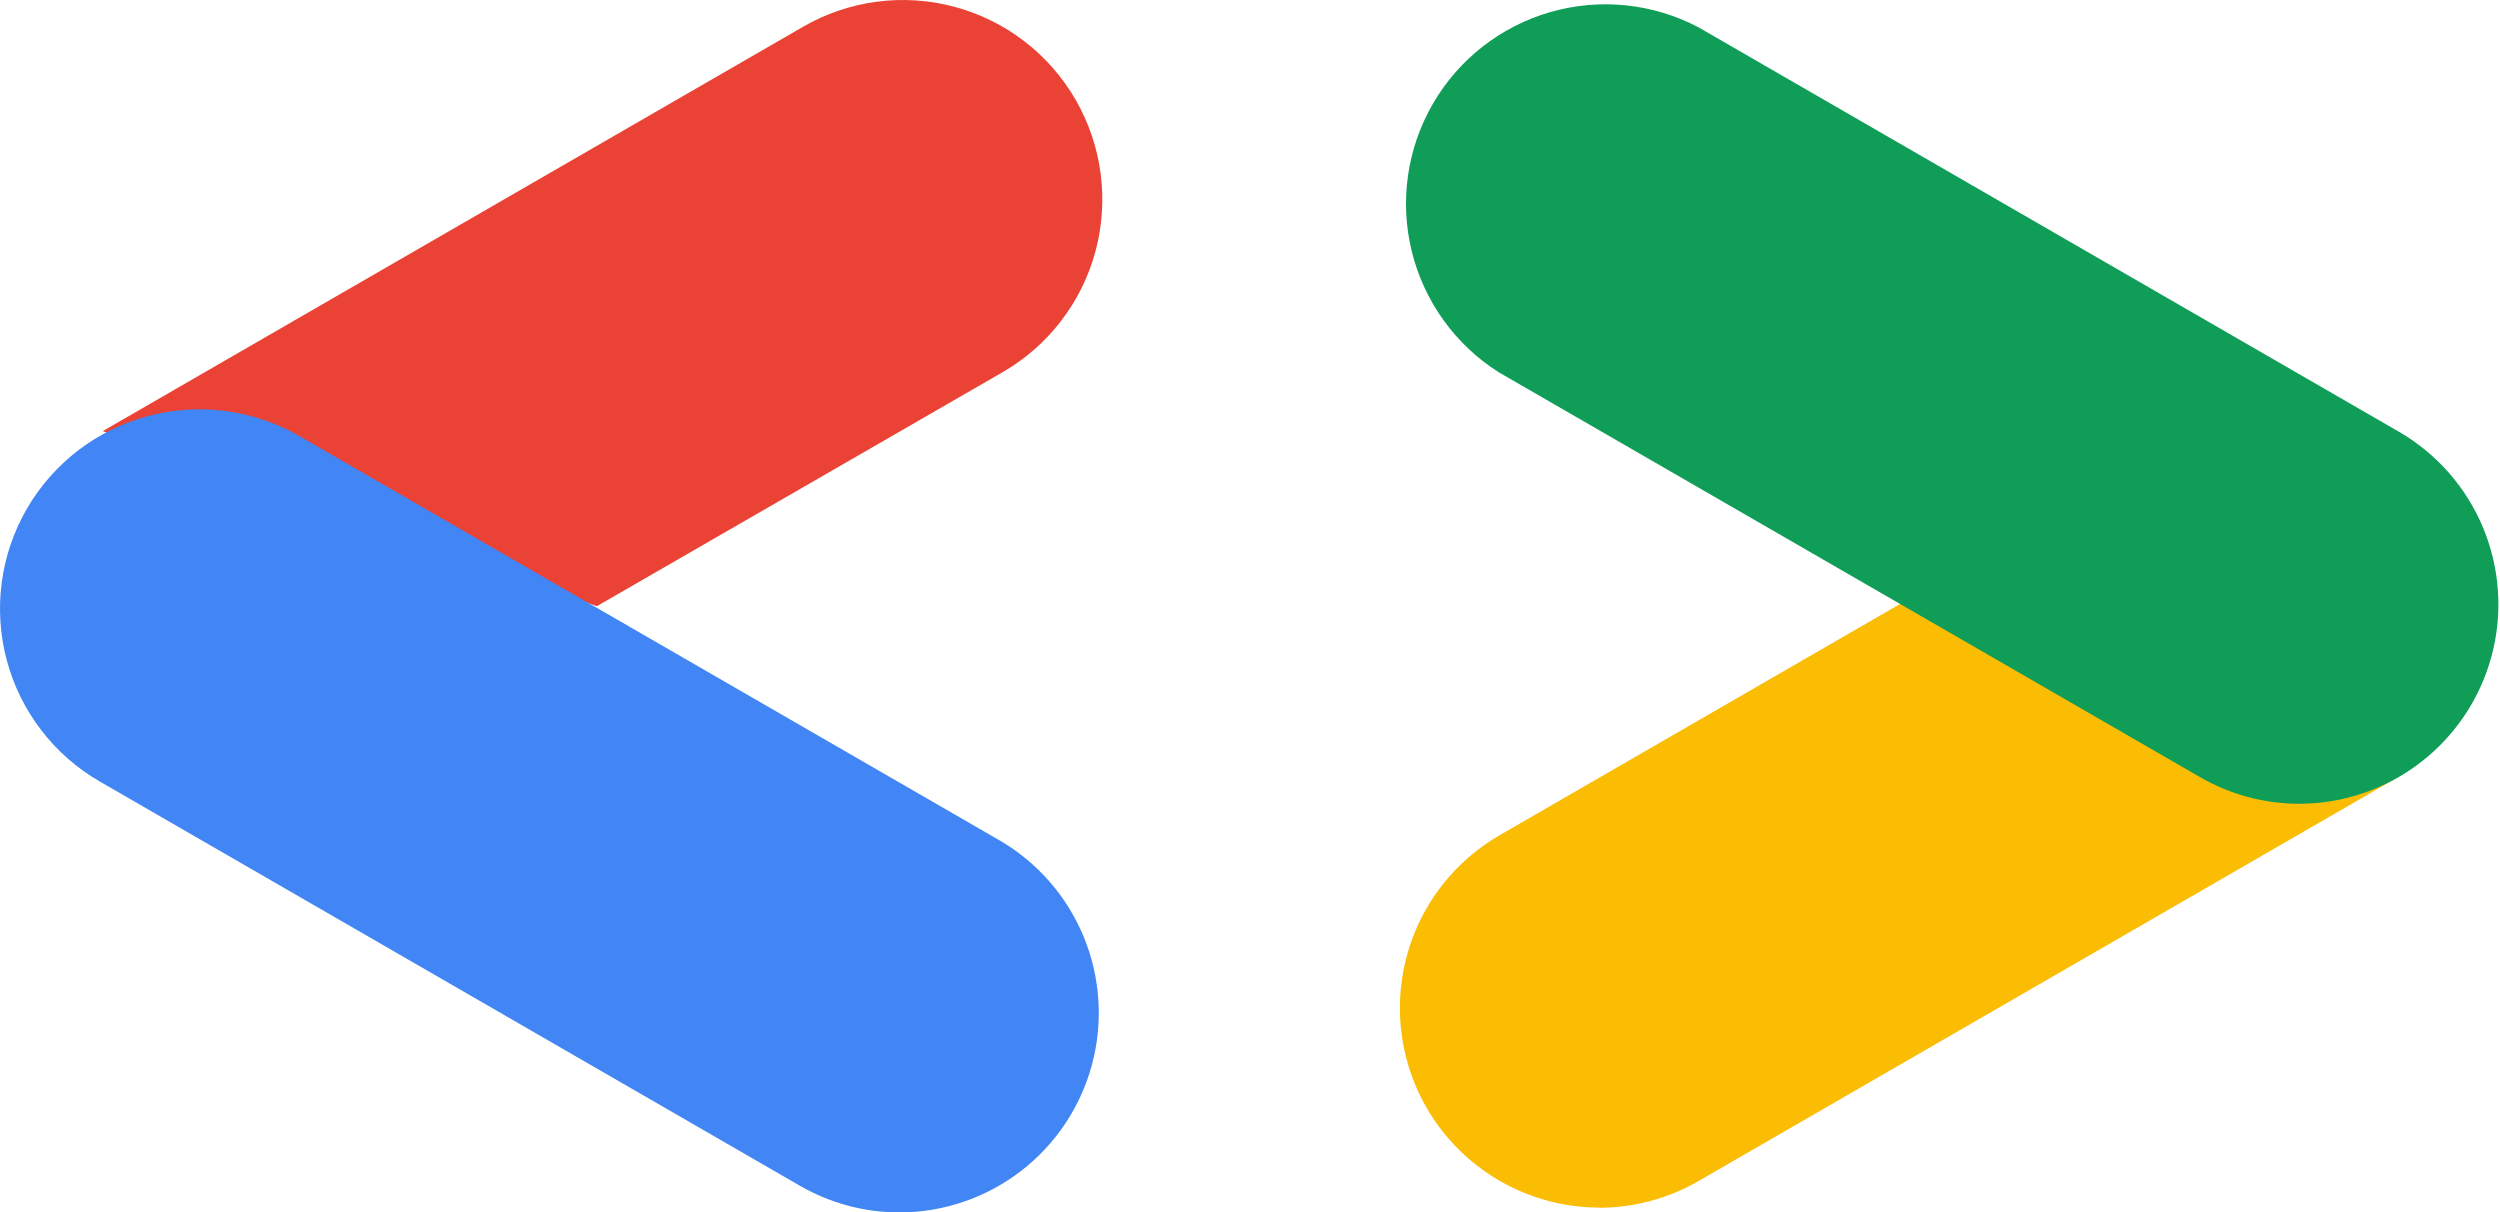 <svg width="699" height="339" viewBox="0 0 699 339" fill="none" xmlns="http://www.w3.org/2000/svg">
<path d="M166.878 169.492L280.325 104.071C293.135 96.676 302.482 84.495 306.311 70.207C310.139 55.92 308.135 40.697 300.74 27.887C293.344 15.077 281.163 5.729 266.875 1.901C252.588 -1.928 237.365 0.076 224.555 7.472L28.726 120.542L166.878 169.492Z" fill="#EA4335"/>
<path d="M251.543 339C263.799 338.973 275.706 334.912 285.424 327.443C295.142 319.974 302.131 309.513 305.31 297.676C308.49 285.839 307.684 273.285 303.016 261.952C298.348 250.619 290.079 241.138 279.486 234.973L83.656 121.903C77.313 118.241 70.311 115.864 63.05 114.908C55.789 113.952 48.41 114.436 41.336 116.332C34.261 118.228 27.629 121.498 21.819 125.957C16.009 130.415 11.133 135.975 7.471 142.318C3.81 148.661 1.433 155.663 0.477 162.924C-0.479 170.185 0.005 177.564 1.901 184.638C3.796 191.713 7.067 198.344 11.526 204.155C15.984 209.965 21.544 214.841 27.887 218.503L223.716 331.573C232.18 336.446 241.776 339.007 251.543 339Z" fill="#4285F4"/>
<path d="M447.085 337.698C456.857 337.688 466.454 335.107 474.912 330.214L670.741 217.143L534.236 167.153L419.142 233.614C408.549 239.778 400.28 249.259 395.612 260.592C390.944 271.925 390.138 284.48 393.317 296.317C396.497 308.154 403.485 318.615 413.204 326.084C422.922 333.552 434.829 337.614 447.085 337.64V337.698Z" fill="#FBBC04"/>
<path d="M642.824 224.741C655.09 224.732 667.011 220.679 676.741 213.21C686.471 205.741 693.467 195.272 696.646 183.425C699.825 171.578 699.009 159.014 694.325 147.677C689.642 136.34 681.351 126.864 670.738 120.715L474.908 7.644C462.166 0.923 447.317 -0.606 433.472 3.376C419.628 7.358 407.861 16.543 400.637 29.008C393.414 41.472 391.293 56.248 394.72 70.24C398.148 84.233 406.857 96.356 419.023 104.071L614.881 217.142C623.359 222.102 633.001 224.725 642.824 224.741Z" fill="#0F9D58"/>
</svg>
